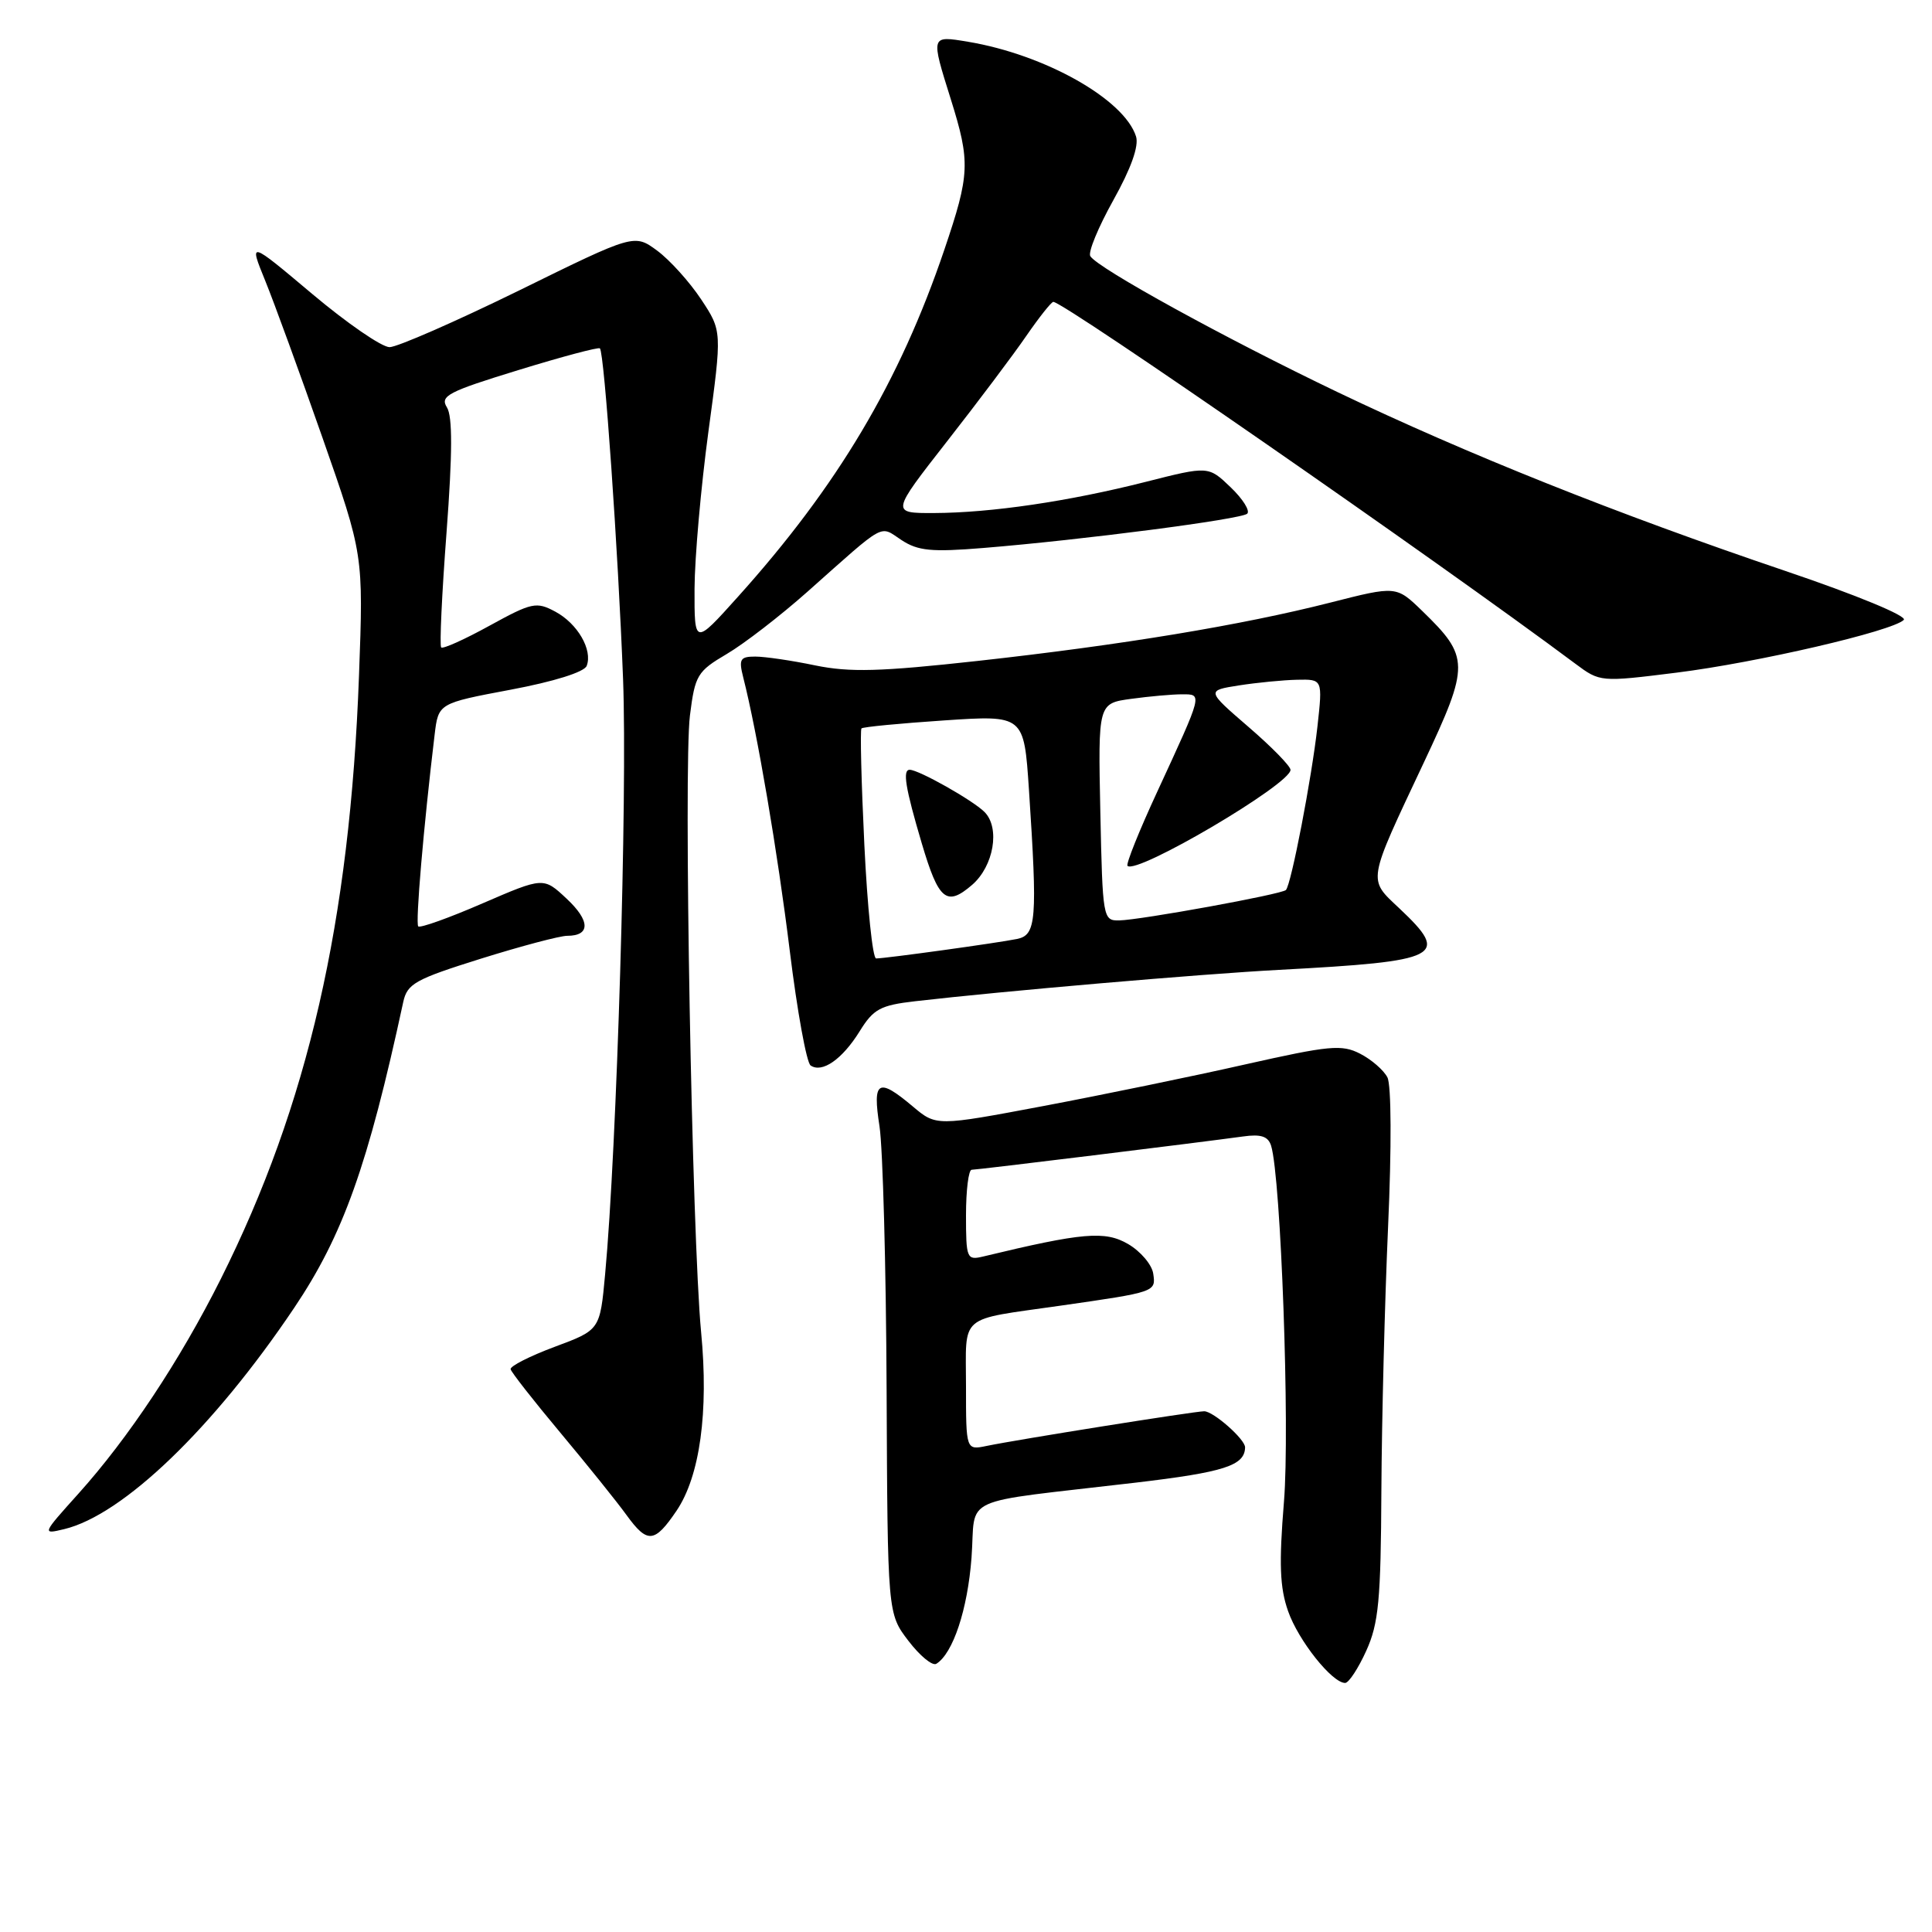 <?xml version="1.0" encoding="UTF-8" standalone="no"?>
<!DOCTYPE svg PUBLIC "-//W3C//DTD SVG 1.1//EN" "http://www.w3.org/Graphics/SVG/1.1/DTD/svg11.dtd" >
<svg xmlns="http://www.w3.org/2000/svg" xmlns:xlink="http://www.w3.org/1999/xlink" version="1.1" viewBox="0 0 256 256">
 <g >
 <path fill="currentColor"
d=" M 181.03 218.75 C 182.68 215.12 182.97 212.04 183.04 197.50 C 183.09 188.15 183.49 172.40 183.93 162.50 C 184.40 152.04 184.36 143.77 183.84 142.76 C 183.35 141.80 181.72 140.39 180.22 139.62 C 177.79 138.37 176.16 138.53 165.00 141.04 C 158.12 142.60 146.10 145.07 138.28 146.55 C 124.06 149.23 124.06 149.23 120.95 146.61 C 116.34 142.73 115.59 143.17 116.54 149.25 C 116.98 152.14 117.41 167.84 117.48 184.15 C 117.61 213.81 117.61 213.81 120.37 217.42 C 121.89 219.41 123.55 220.78 124.07 220.46 C 126.28 219.09 128.21 213.27 128.73 206.42 C 129.36 197.99 126.57 199.27 150.46 196.46 C 162.23 195.07 164.93 194.20 164.98 191.79 C 165.01 190.73 160.78 187.00 159.56 187.00 C 158.32 187.00 134.80 190.75 130.75 191.59 C 128.00 192.16 128.00 192.16 128.00 183.69 C 128.00 173.98 126.84 174.97 140.50 173.01 C 153.14 171.20 153.17 171.19 152.81 168.77 C 152.64 167.58 151.14 165.81 149.48 164.84 C 146.42 163.06 143.48 163.31 130.25 166.50 C 128.11 167.01 128.00 166.75 128.00 161.02 C 128.00 157.71 128.34 155.00 128.75 155.00 C 129.52 155.00 158.98 151.38 164.70 150.59 C 167.09 150.25 168.04 150.57 168.43 151.82 C 169.73 156.06 170.93 189.30 170.13 199.00 C 169.46 207.21 169.58 210.37 170.68 213.49 C 172.04 217.38 176.51 223.00 178.24 223.00 C 178.71 223.00 179.97 221.09 181.03 218.75 Z  M 89.64 200.19 C 92.74 195.61 93.92 187.10 92.90 176.50 C 91.69 163.80 90.56 101.65 91.42 94.81 C 92.09 89.46 92.39 88.96 96.31 86.65 C 98.62 85.29 103.42 81.58 107.00 78.40 C 117.54 69.03 116.48 69.61 119.45 71.56 C 121.64 73.00 123.44 73.17 130.29 72.61 C 143.45 71.54 164.43 68.81 165.26 68.07 C 165.67 67.69 164.69 66.12 163.07 64.57 C 160.12 61.74 160.12 61.74 151.81 63.85 C 141.59 66.44 131.34 67.95 123.77 67.98 C 118.05 68.00 118.05 68.00 125.49 58.48 C 129.58 53.25 134.32 46.95 136.01 44.48 C 137.71 42.02 139.31 40.00 139.57 40.00 C 140.98 40.00 190.25 74.15 208.76 87.96 C 212.01 90.38 212.06 90.39 222.15 89.13 C 232.81 87.80 250.77 83.63 252.26 82.14 C 252.76 81.64 246.04 78.86 236.56 75.65 C 214.19 68.08 194.40 60.17 177.22 51.95 C 162.35 44.83 145.46 35.55 144.47 33.94 C 144.15 33.43 145.53 30.10 147.52 26.53 C 149.87 22.32 150.93 19.35 150.53 18.08 C 148.96 13.15 138.45 7.23 128.25 5.53 C 123.30 4.71 123.32 4.65 125.99 13.16 C 128.59 21.47 128.52 23.08 125.14 33.06 C 119.20 50.59 110.99 64.39 97.75 79.11 C 92.01 85.50 92.01 85.50 92.03 78.00 C 92.05 73.88 92.88 64.51 93.87 57.18 C 95.68 43.86 95.68 43.86 92.90 39.66 C 91.37 37.35 88.75 34.45 87.09 33.22 C 84.05 30.98 84.05 30.98 68.78 38.49 C 60.37 42.61 52.65 45.99 51.62 46.00 C 50.59 46.00 45.97 42.82 41.36 38.94 C 32.98 31.89 32.98 31.89 35.14 37.19 C 36.33 40.11 39.74 49.47 42.73 58.00 C 48.16 73.50 48.16 73.50 47.57 89.50 C 46.37 122.13 40.80 146.42 29.25 169.48 C 23.85 180.26 17.02 190.55 10.39 197.92 C 5.57 203.28 5.54 203.33 8.50 202.62 C 16.30 200.75 28.28 189.22 38.98 173.30 C 45.46 163.66 48.75 154.45 53.43 132.78 C 53.96 130.34 55.01 129.76 63.72 127.03 C 69.06 125.36 74.20 124.00 75.15 124.00 C 78.25 124.00 78.22 122.01 75.08 119.08 C 72.02 116.21 72.02 116.21 63.94 119.70 C 59.50 121.63 55.66 123.00 55.42 122.75 C 55.03 122.36 56.12 109.60 57.59 97.35 C 58.09 93.19 58.09 93.19 67.66 91.39 C 73.41 90.31 77.43 89.05 77.74 88.23 C 78.55 86.11 76.53 82.62 73.57 81.04 C 71.07 79.70 70.47 79.83 64.88 82.90 C 61.58 84.72 58.69 86.02 58.46 85.79 C 58.23 85.57 58.55 78.70 59.17 70.53 C 59.96 60.00 59.97 55.19 59.22 53.98 C 58.27 52.47 59.36 51.90 68.65 49.05 C 74.43 47.27 79.31 45.97 79.49 46.16 C 80.08 46.75 81.90 72.85 82.56 90.00 C 83.14 105.37 81.74 152.12 80.18 168.86 C 79.50 176.23 79.50 176.23 73.50 178.46 C 70.20 179.69 67.57 181.03 67.66 181.43 C 67.75 181.83 70.71 185.61 74.24 189.83 C 77.77 194.05 81.73 198.97 83.03 200.77 C 85.79 204.57 86.73 204.48 89.64 200.19 Z  M 113.91 136.65 C 115.73 133.70 116.65 133.20 121.25 132.67 C 132.83 131.33 159.13 129.06 169.50 128.51 C 191.00 127.36 192.20 126.75 185.43 120.37 C 181.22 116.40 181.10 117.11 188.67 101.03 C 194.76 88.09 194.75 87.06 188.44 80.94 C 185.01 77.62 185.01 77.62 176.26 79.85 C 164.51 82.84 148.68 85.46 129.51 87.58 C 116.61 89.00 112.61 89.11 108.02 88.17 C 104.92 87.52 101.35 87.00 100.08 87.00 C 98.07 87.00 97.87 87.34 98.48 89.75 C 100.34 97.05 103.04 112.91 104.65 126.00 C 105.63 133.97 106.87 140.81 107.41 141.18 C 108.93 142.23 111.61 140.36 113.91 136.65 Z  M 114.53 111.93 C 114.13 103.64 113.96 96.71 114.15 96.52 C 114.34 96.32 119.27 95.85 125.09 95.46 C 135.68 94.75 135.68 94.75 136.34 104.62 C 137.48 121.94 137.33 123.90 134.75 124.42 C 132.16 124.95 117.33 127.00 116.09 127.00 C 115.63 127.00 114.93 120.22 114.53 111.93 Z  M 128.81 117.25 C 131.68 114.77 132.55 109.69 130.45 107.59 C 128.90 106.04 121.74 102.00 120.54 102.00 C 119.57 102.00 119.96 104.39 122.14 111.75 C 124.38 119.31 125.42 120.17 128.81 117.25 Z  M 145.80 107.60 C 145.50 93.20 145.50 93.20 149.89 92.60 C 152.30 92.27 155.33 92.00 156.61 92.00 C 159.36 92.00 159.42 91.74 153.34 104.91 C 150.94 110.09 149.17 114.51 149.40 114.73 C 150.60 115.93 171.00 103.91 171.00 102.01 C 171.00 101.52 168.49 98.95 165.42 96.31 C 159.85 91.50 159.85 91.50 164.17 90.82 C 166.55 90.45 170.02 90.11 171.88 90.07 C 175.26 90.00 175.26 90.00 174.57 96.25 C 173.82 103.03 171.09 117.23 170.39 117.93 C 169.84 118.50 151.16 121.90 148.30 121.96 C 146.15 122.00 146.10 121.69 145.80 107.60 Z "/>
</g>
</svg>